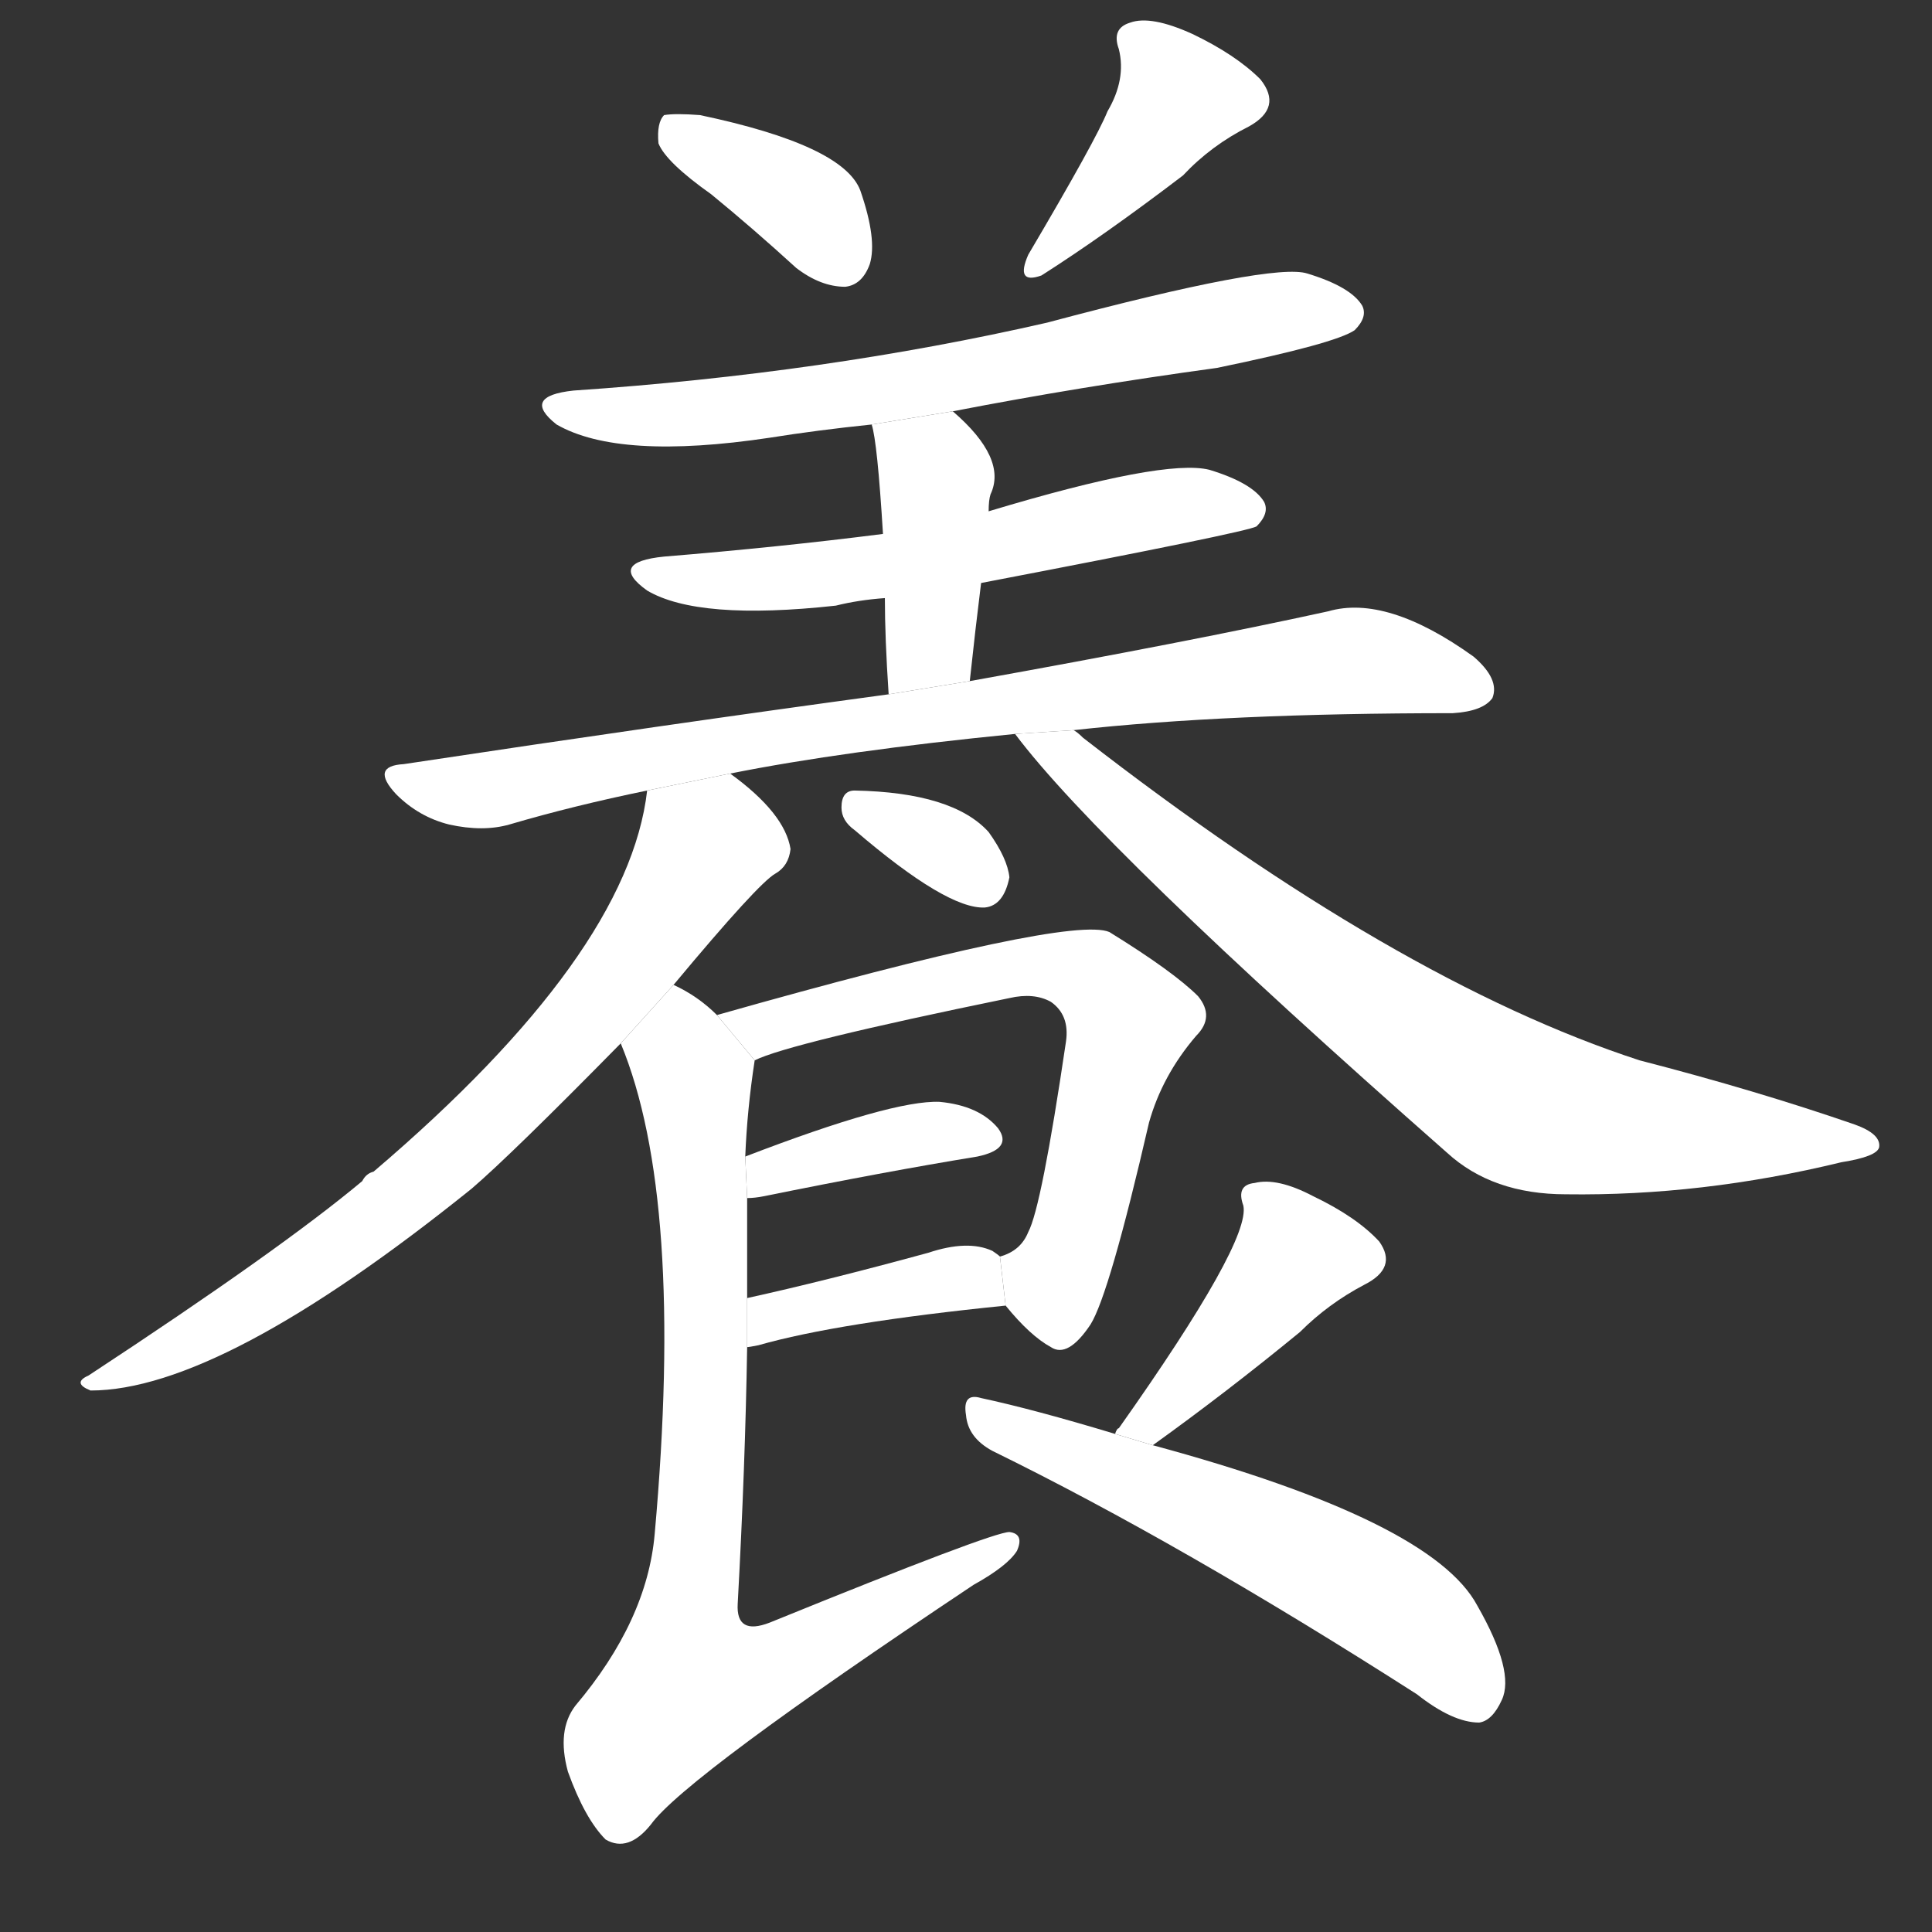 <!-- u990a_yang3_trad_raise_rear_bring_up_support -->
<!-- 990A -->
<!--  -->
<!--  -->
<svg viewBox="0 0 1024 1024">
  <rect x="0" y="0" width="1024" height="1024" fill="#333333" stroke="none"/>
  <g transform="scale(1, -1) translate(0, -900)">
    <path fill="#FFFFFF" d="M 377 797 Q 399 779 422 758 Q 435 748 448 748 Q 457 749 461 760 Q 465 773 456 799 Q 447 823 371 839 Q 358 840 352 839 Q 348 835 349 824 Q 353 814 377 797 Z"></path>
    <path fill="#FFFFFF" d="M 587 841 Q 581 826 545 765 Q 538 749 552 754 Q 585 775 627 807 Q 642 823 662 833 Q 680 843 668 858 Q 655 871 632 882 Q 610 892 599 888 Q 589 885 593 874 Q 597 858 587 841 Z"></path>
    <path fill="#FFFFFF" d="M 505 682 Q 572 695 645 705 Q 708 718 718 725 Q 725 732 722 738 Q 716 748 693 755 Q 675 761 555 729 Q 437 702 304 693 Q 276 690 295 675 Q 328 656 408 668 Q 433 672 462 675 L 505 682 Z"></path>
    <path fill="#FFFFFF" d="M 520 591 Q 661 618 666 621 Q 673 628 670 634 Q 664 644 641 651 Q 617 657 524 629 L 468 617 Q 413 610 352 605 Q 322 602 343 587 Q 370 571 443 579 Q 455 582 469 583 L 520 591 Z"></path>
    <path fill="#FFFFFF" d="M 514 539 Q 517 567 520 591 L 524 629 Q 524 635 525 638 Q 534 657 505 682 L 462 675 Q 465 666 468 617 L 469 583 Q 469 562 471 532 L 514 539 Z"></path>
    <path fill="#FFFFFF" d="M 387 490 Q 447 502 538 511 L 569 513 Q 650 522 770 522 Q 786 523 791 530 Q 795 540 781 552 Q 735 585 704 576 Q 631 560 514 539 L 471 532 Q 353 516 214 495 Q 196 494 210 479 Q 222 467 238 463 Q 256 459 270 463 Q 304 473 343 481 L 387 490 Z"></path>
    <path fill="#FFFFFF" d="M 357 378 Q 402 432 411 437 Q 418 441 419 450 Q 416 469 387 490 L 343 481 Q 333 394 198 279 Q 194 278 192 274 Q 149 238 47 171 Q 38 167 48 163 Q 117 163 250 270 Q 271 288 329 347 L 357 378 Z"></path>
    <path fill="#FFFFFF" d="M 538 511 Q 583 451 767 289 Q 791 267 830 267 Q 902 266 976 284 Q 995 287 996 292 Q 997 299 983 304 Q 931 322 869 338 Q 740 380 574 509 Q 571 512 569 513 L 538 511 Z"></path>
    <path fill="#FFFFFF" d="M 453 460 Q 502 418 522 419 Q 532 420 535 435 Q 534 445 524 459 Q 505 480 453 481 Q 446 481 446 472 Q 446 465 453 460 Z"></path>
    <path fill="#FFFFFF" d="M 533 208 Q 546 192 557 186 Q 566 180 578 198 Q 588 214 609 305 Q 616 330 634 351 Q 644 361 635 372 Q 622 385 588 406 Q 567 415 380 362 L 400 338 Q 418 347 535 371 Q 548 374 557 369 Q 567 362 565 348 Q 552 260 545 247 Q 541 237 530 234 L 533 208 Z"></path>
    <path fill="#FFFFFF" d="M 396 265 Q 400 265 405 266 Q 469 279 518 287 Q 537 291 529 302 Q 519 314 498 316 Q 473 317 395 287 L 396 265 Z"></path>
    <path fill="#FFFFFF" d="M 396 186 Q 397 186 402 187 Q 444 199 533 208 L 530 234 Q 529 235 526 237 Q 513 243 492 236 Q 437 221 396 212 L 396 186 Z"></path>
    <path fill="#FFFFFF" d="M 380 362 Q 370 372 357 378 L 329 347 Q 363 265 347 87 Q 343 41 305 -4 Q 295 -17 301 -39 Q 310 -64 321 -75 Q 333 -82 345 -67 Q 363 -42 516 60 Q 534 70 539 78 Q 543 87 535 88 Q 526 88 408 40 Q 390 33 391 50 Q 395 123 396 186 L 396 212 Q 396 240 396 265 L 395 287 Q 396 312 400 338 L 380 362 Z"></path>
    <path fill="#FFFFFF" d="M 611 134 Q 650 162 689 194 Q 704 209 723 219 Q 741 228 731 242 Q 719 255 696 266 Q 677 276 665 273 Q 655 272 659 261 Q 663 242 593 143 Q 592 143 591 140 L 611 134 Z"></path>
    <path fill="#FFFFFF" d="M 591 140 Q 548 153 520 159 Q 510 162 512 150 Q 513 138 526 131 Q 626 82 751 2 Q 770 -13 784 -13 Q 791 -12 796 -1 Q 803 14 783 49 Q 759 94 611 134 L 591 140 Z"></path>
  </g>
</svg>
